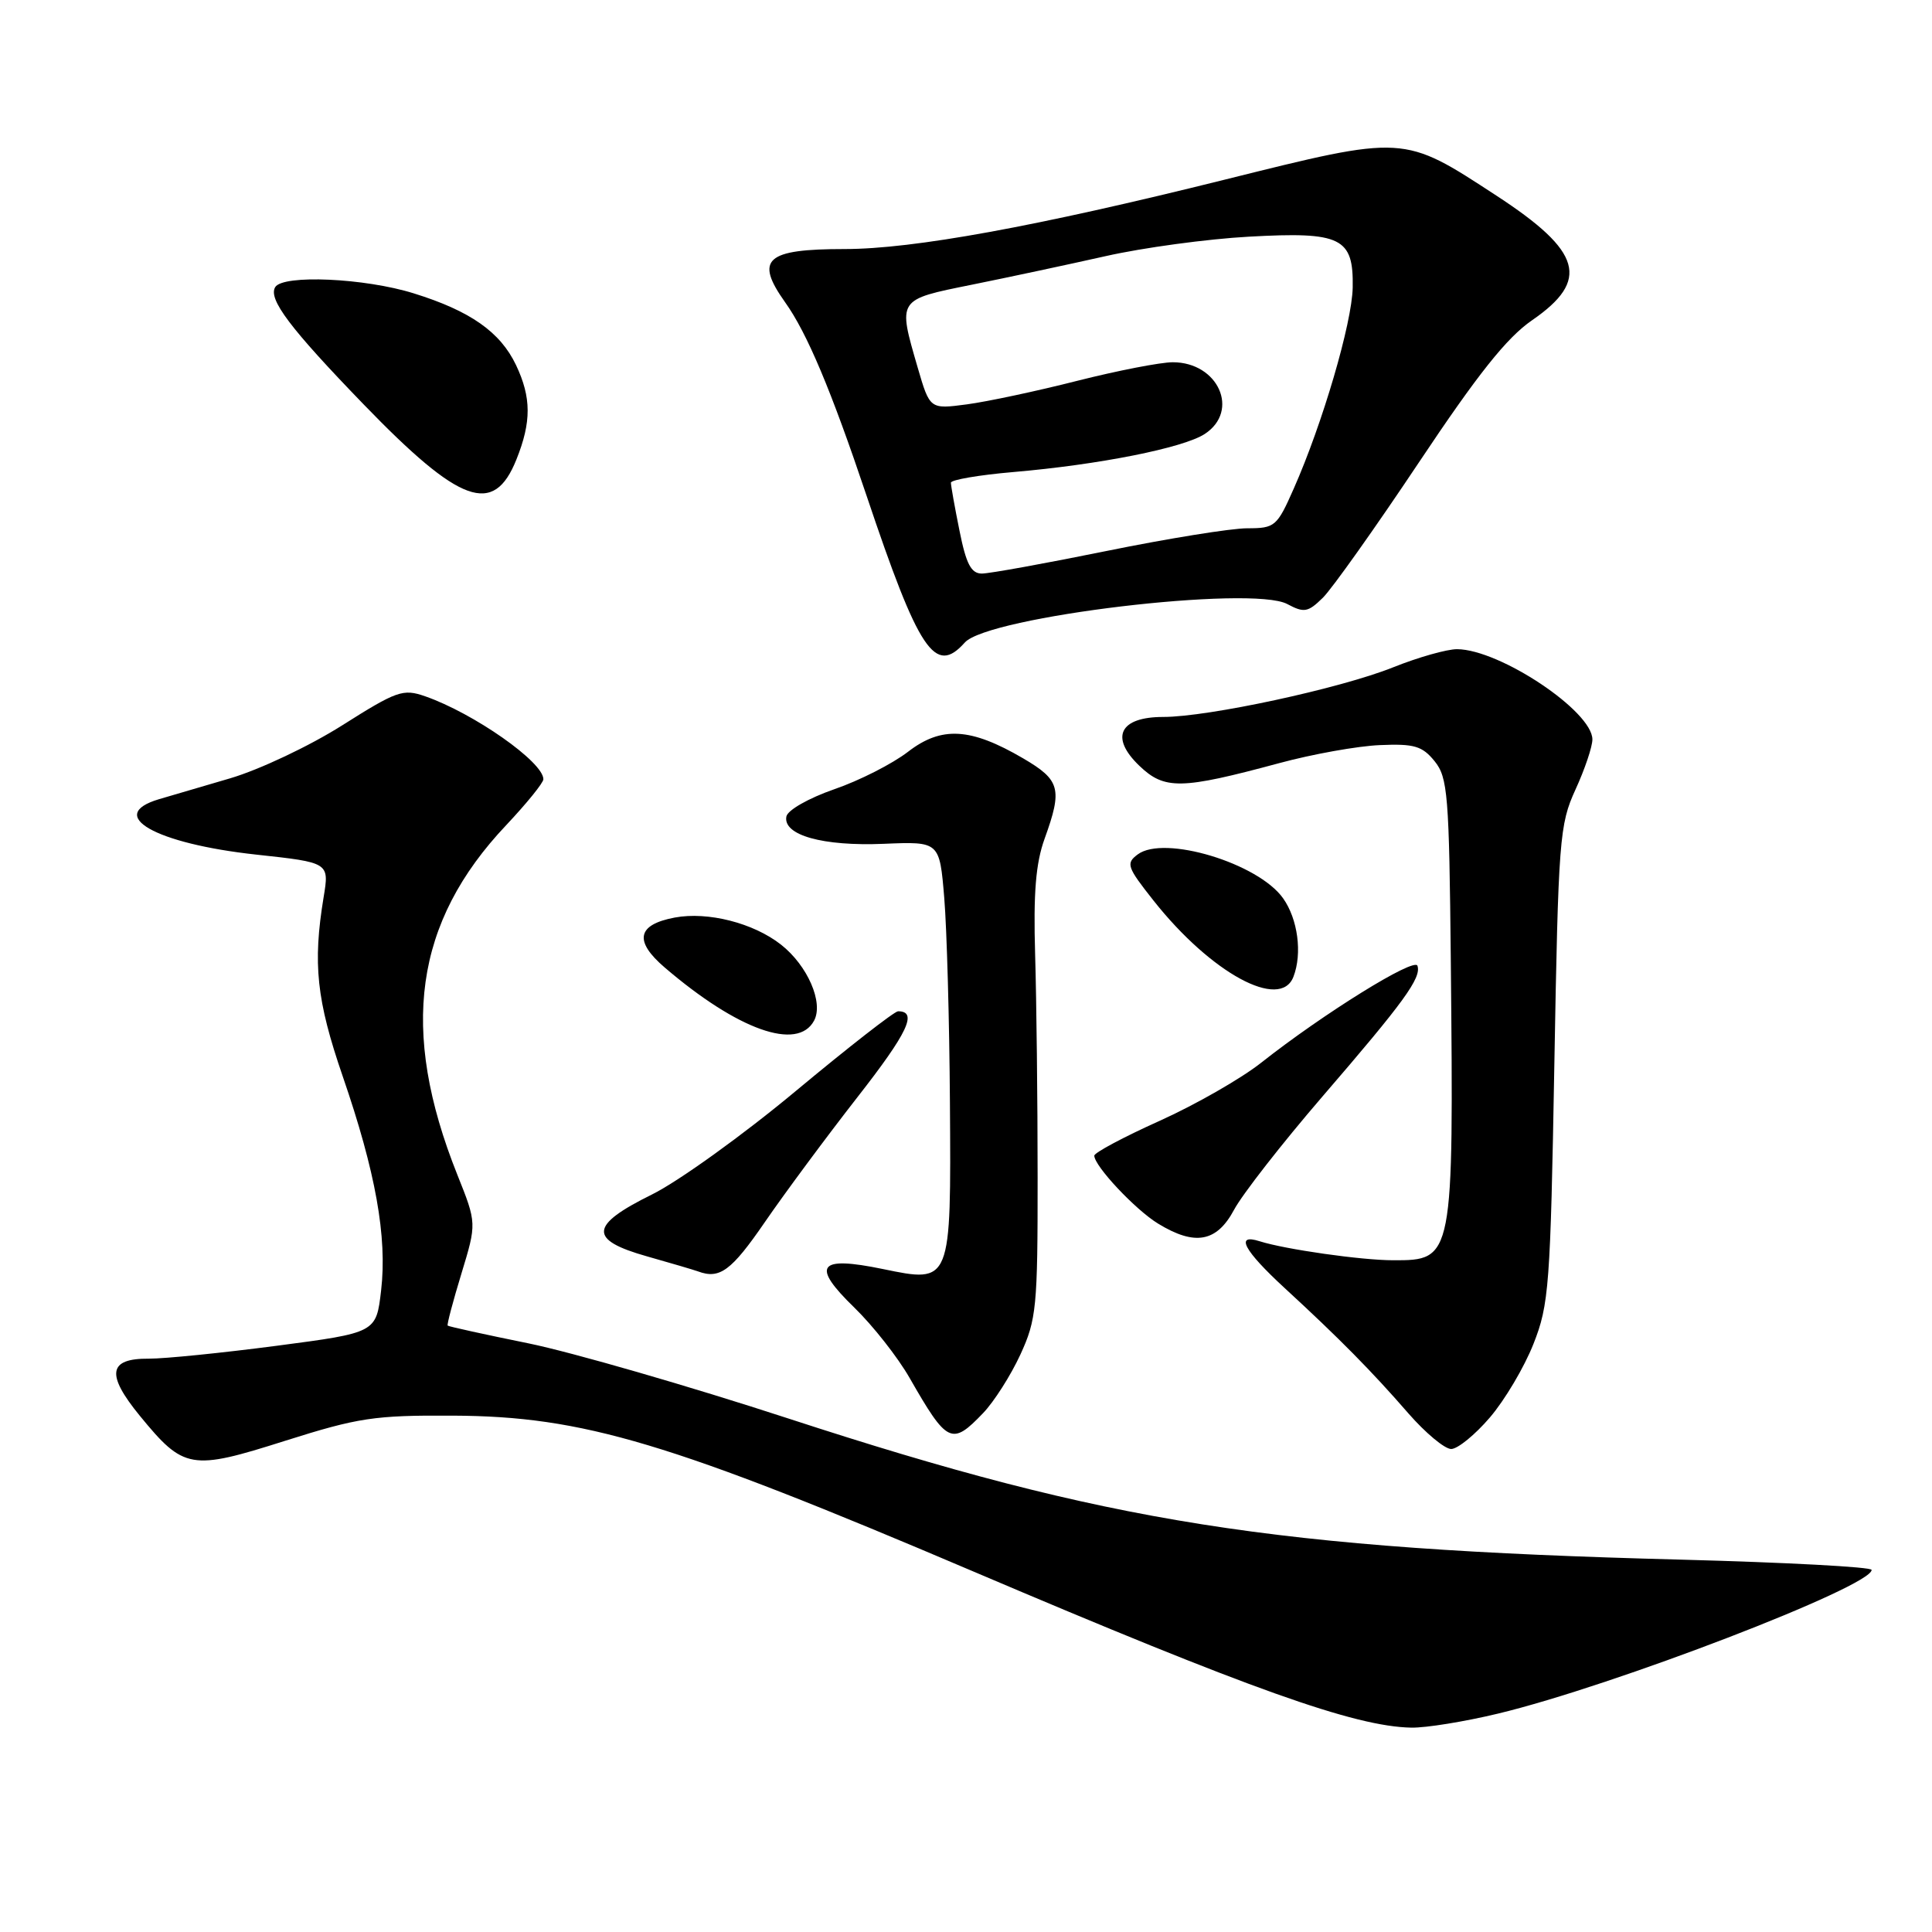 <?xml version="1.0" encoding="UTF-8" standalone="no"?>
<!DOCTYPE svg PUBLIC "-//W3C//DTD SVG 1.1//EN" "http://www.w3.org/Graphics/SVG/1.1/DTD/svg11.dtd" >
<svg xmlns="http://www.w3.org/2000/svg" xmlns:xlink="http://www.w3.org/1999/xlink" version="1.1" viewBox="0 0 256 256">
 <g >
 <path fill="currentColor"
d=" M 198.50 227.06 C 213.75 223.40 248.00 210.22 248.00 208.02 C 248.00 207.63 236.64 207.03 222.75 206.66 C 168.73 205.26 146.91 201.81 104.50 187.97 C 91.30 183.66 75.78 179.18 70.02 178.00 C 64.25 176.83 59.44 175.77 59.32 175.65 C 59.20 175.53 60.02 172.43 61.14 168.76 C 63.17 162.09 63.17 162.09 60.60 155.66 C 52.91 136.43 54.90 122.20 67.08 109.33 C 69.78 106.46 72.00 103.73 72.00 103.25 C 72.00 100.97 62.78 94.51 56.33 92.26 C 53.40 91.24 52.59 91.53 45.33 96.12 C 41.00 98.86 34.37 101.99 30.50 103.13 C 26.65 104.25 22.40 105.50 21.06 105.90 C 13.95 108.02 20.56 111.78 33.95 113.24 C 43.64 114.29 43.64 114.29 42.88 118.89 C 41.43 127.70 41.94 132.52 45.41 142.61 C 49.78 155.29 51.32 163.91 50.50 170.98 C 49.85 176.59 49.85 176.59 36.68 178.32 C 29.43 179.27 21.80 180.04 19.72 180.03 C 14.35 179.99 14.02 182.09 18.52 187.59 C 24.36 194.72 25.29 194.88 37.76 190.92 C 47.47 187.85 49.60 187.52 60.00 187.58 C 77.28 187.66 88.74 191.09 129.00 208.24 C 165.63 223.84 179.49 228.78 187.00 228.92 C 188.93 228.96 194.10 228.12 198.50 227.06 Z  M 197.41 187.83 C 199.38 185.54 201.98 181.15 203.19 178.08 C 205.25 172.87 205.44 170.40 205.96 141.00 C 206.49 111.14 206.64 109.25 208.76 104.62 C 209.99 101.94 211.00 98.95 211.00 97.98 C 211.00 94.24 198.75 86.07 193.08 86.02 C 191.75 86.01 187.92 87.09 184.58 88.43 C 177.59 91.23 160.10 95.00 154.13 95.00 C 148.35 95.00 147.03 97.70 150.97 101.47 C 154.31 104.67 156.49 104.63 169.50 101.12 C 173.90 99.93 179.90 98.85 182.84 98.73 C 187.39 98.53 188.46 98.85 190.09 100.86 C 191.84 103.02 192.02 105.28 192.24 127.36 C 192.62 166.86 192.60 167.01 184.60 166.99 C 180.40 166.99 170.30 165.55 166.90 164.47 C 163.60 163.42 164.82 165.70 170.23 170.68 C 177.46 177.33 181.80 181.73 186.61 187.27 C 188.88 189.87 191.43 192.00 192.29 192.00 C 193.14 192.00 195.45 190.12 197.41 187.83 Z  M 130.26 187.25 C 131.71 185.74 133.93 182.25 135.20 179.50 C 137.34 174.85 137.50 173.21 137.49 156.00 C 137.49 145.82 137.34 132.55 137.16 126.50 C 136.92 118.32 137.24 114.38 138.42 111.12 C 140.80 104.53 140.49 103.37 135.58 100.49 C 128.60 96.41 124.75 96.19 120.31 99.62 C 118.26 101.20 113.87 103.44 110.54 104.58 C 107.15 105.76 104.37 107.34 104.20 108.19 C 103.72 110.66 109.02 112.15 117.10 111.81 C 124.50 111.50 124.50 111.50 125.12 119.00 C 125.46 123.12 125.80 135.30 125.87 146.06 C 126.03 170.13 126.07 170.03 116.97 168.15 C 108.39 166.38 107.44 167.67 113.20 173.26 C 115.68 175.67 118.97 179.86 120.52 182.57 C 125.52 191.30 126.11 191.58 130.26 187.25 Z  M 101.33 161.96 C 103.99 158.09 109.51 150.64 113.60 145.40 C 120.30 136.83 121.64 134.00 119.00 134.00 C 118.52 134.00 112.42 138.76 105.44 144.57 C 98.47 150.38 89.89 156.55 86.38 158.28 C 78.10 162.37 77.95 164.28 85.75 166.48 C 88.91 167.37 91.95 168.27 92.50 168.47 C 95.36 169.53 96.91 168.39 101.33 161.96 Z  M 163.52 160.30 C 164.61 158.26 169.87 151.52 175.20 145.33 C 186.04 132.76 188.36 129.57 187.82 127.97 C 187.44 126.81 175.34 134.32 167.12 140.81 C 164.47 142.91 158.40 146.38 153.65 148.52 C 148.89 150.66 145.00 152.74 145.00 153.13 C 145.00 154.50 150.44 160.30 153.46 162.14 C 158.34 165.12 161.23 164.59 163.52 160.30 Z  M 107.87 135.24 C 109.15 132.85 107.01 127.94 103.49 125.17 C 99.84 122.30 93.80 120.76 89.41 121.58 C 84.41 122.52 83.97 124.69 88.09 128.21 C 97.76 136.49 105.69 139.31 107.87 135.24 Z  M 171.39 129.42 C 172.58 126.33 171.97 121.77 170.01 119.02 C 166.71 114.37 154.25 110.61 150.76 113.21 C 149.16 114.40 149.32 114.87 152.88 119.37 C 160.48 128.96 169.66 133.94 171.39 129.42 Z  M 127.84 85.14 C 130.92 81.69 165.86 77.52 170.57 80.04 C 172.80 81.23 173.31 81.14 175.28 79.21 C 176.50 78.01 182.22 69.95 188.00 61.29 C 195.83 49.55 199.65 44.75 203.00 42.44 C 210.71 37.13 209.63 33.33 198.31 25.94 C 185.87 17.82 186.25 17.84 162.22 23.82 C 137.32 30.02 121.00 33.00 111.91 33.00 C 101.47 33.00 99.97 34.34 104.03 40.05 C 106.94 44.12 110.13 51.71 114.81 65.64 C 121.77 86.36 123.90 89.55 127.84 85.14 Z  M 68.43 60.88 C 70.43 55.89 70.41 52.67 68.38 48.38 C 66.29 43.99 62.32 41.20 54.82 38.87 C 48.32 36.84 37.51 36.36 36.47 38.04 C 35.50 39.62 38.41 43.48 48.21 53.61 C 60.99 66.82 65.42 68.41 68.43 60.88 Z  M 127.14 70.33 C 126.51 67.22 126.00 64.35 126.00 63.96 C 126.00 63.58 129.71 62.94 134.25 62.55 C 145.61 61.58 156.82 59.35 159.64 57.50 C 164.31 54.44 161.43 48.00 155.40 48.00 C 153.78 48.00 148.08 49.11 142.74 50.46 C 137.40 51.82 130.82 53.22 128.12 53.58 C 123.21 54.23 123.21 54.23 121.60 48.71 C 118.95 39.58 118.85 39.73 128.75 37.73 C 133.56 36.76 141.55 35.05 146.50 33.94 C 151.45 32.82 160.00 31.66 165.50 31.36 C 177.73 30.68 179.36 31.48 179.24 38.10 C 179.15 42.80 175.25 56.11 171.43 64.74 C 169.21 69.77 168.94 70.00 165.26 70.00 C 163.14 70.00 154.78 71.35 146.66 73.00 C 138.55 74.65 131.10 76.00 130.10 76.00 C 128.68 76.00 128.02 74.73 127.14 70.33 Z "/>
</g>
</svg>